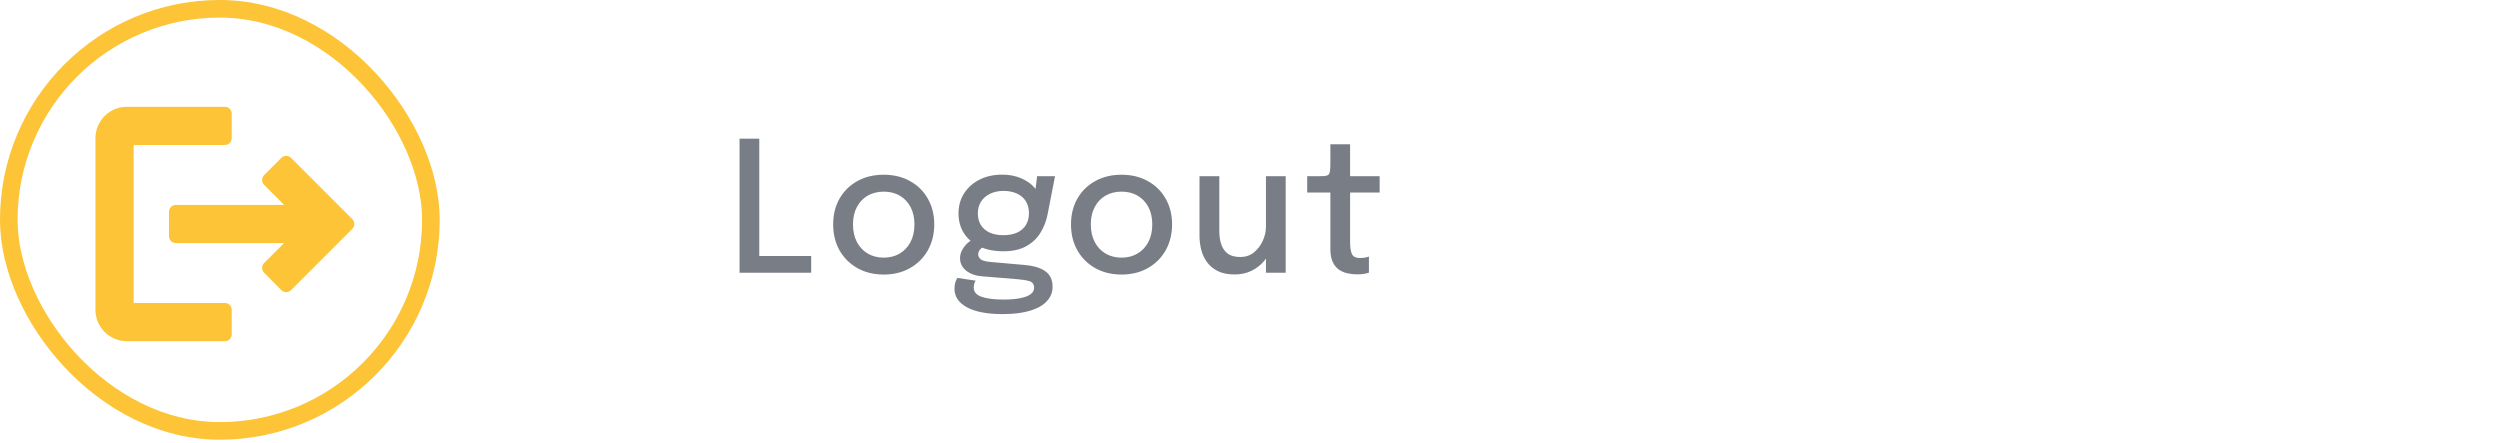 <svg width="220" height="39" viewBox="0 0 220 39" fill="none" xmlns="http://www.w3.org/2000/svg">
<path d="M65.08 24V12.2H66.816V23.472L66.032 22.528H71.384V24H65.08ZM77.767 24.16C76.892 24.16 76.119 23.971 75.447 23.592C74.78 23.213 74.257 22.693 73.879 22.032C73.505 21.365 73.319 20.603 73.319 19.744C73.319 18.891 73.505 18.136 73.879 17.48C74.257 16.819 74.78 16.304 75.447 15.936C76.119 15.563 76.892 15.376 77.767 15.376C78.641 15.376 79.412 15.563 80.079 15.936C80.751 16.304 81.273 16.819 81.647 17.48C82.025 18.136 82.215 18.891 82.215 19.744C82.215 20.603 82.025 21.365 81.647 22.032C81.273 22.693 80.751 23.213 80.079 23.592C79.412 23.971 78.641 24.16 77.767 24.16ZM77.767 22.672C78.3 22.672 78.769 22.552 79.175 22.312C79.58 22.072 79.897 21.733 80.127 21.296C80.356 20.853 80.471 20.336 80.471 19.744C80.471 19.157 80.356 18.648 80.127 18.216C79.897 17.784 79.58 17.451 79.175 17.216C78.769 16.981 78.3 16.864 77.767 16.864C77.239 16.864 76.769 16.981 76.359 17.216C75.954 17.451 75.636 17.784 75.407 18.216C75.177 18.648 75.063 19.157 75.063 19.744C75.063 20.336 75.177 20.853 75.407 21.296C75.636 21.733 75.954 22.072 76.359 22.312C76.769 22.552 77.239 22.672 77.767 22.672ZM90.203 23.32C90.683 23.363 91.105 23.453 91.467 23.592C91.83 23.725 92.113 23.923 92.315 24.184C92.523 24.451 92.627 24.8 92.627 25.232C92.627 25.717 92.462 26.139 92.131 26.496C91.806 26.859 91.318 27.139 90.667 27.336C90.017 27.539 89.209 27.64 88.243 27.64C86.862 27.64 85.809 27.44 85.083 27.04C84.358 26.64 83.995 26.096 83.995 25.408C83.995 25.2 84.019 25.016 84.067 24.856C84.115 24.696 84.174 24.563 84.243 24.456L85.859 24.696C85.822 24.749 85.785 24.827 85.747 24.928C85.71 25.035 85.691 25.163 85.691 25.312C85.691 25.691 85.923 25.96 86.387 26.12C86.851 26.28 87.494 26.36 88.315 26.36C88.918 26.36 89.417 26.317 89.811 26.232C90.211 26.152 90.51 26.035 90.707 25.88C90.905 25.725 91.003 25.544 91.003 25.336C91.003 25.021 90.867 24.824 90.595 24.744C90.323 24.664 89.995 24.608 89.611 24.576L86.387 24.312C85.827 24.264 85.369 24.096 85.011 23.808C84.659 23.52 84.483 23.157 84.483 22.72C84.483 22.448 84.553 22.195 84.691 21.96C84.83 21.725 84.99 21.528 85.171 21.368C85.358 21.208 85.518 21.109 85.651 21.072L86.787 21.616C86.665 21.632 86.515 21.715 86.339 21.864C86.169 22.008 86.083 22.179 86.083 22.376C86.083 22.557 86.158 22.707 86.307 22.824C86.462 22.941 86.761 23.019 87.203 23.056L90.203 23.32ZM91.267 15.504H92.843L92.195 18.824C92.078 19.443 91.862 20.003 91.547 20.504C91.238 21 90.817 21.392 90.283 21.68C89.755 21.968 89.097 22.112 88.307 22.112C87.486 22.112 86.779 21.971 86.187 21.688C85.595 21.405 85.139 21.013 84.819 20.512C84.505 20.005 84.347 19.429 84.347 18.784C84.347 18.128 84.51 17.541 84.835 17.024C85.166 16.507 85.619 16.101 86.195 15.808C86.777 15.515 87.441 15.368 88.187 15.368C88.817 15.368 89.374 15.475 89.859 15.688C90.35 15.901 90.739 16.173 91.027 16.504C91.315 16.835 91.473 17.179 91.499 17.536L91.003 17.592L91.267 15.504ZM88.299 20.696C88.763 20.696 89.163 20.621 89.499 20.472C89.835 20.317 90.094 20.096 90.275 19.808C90.457 19.515 90.547 19.163 90.547 18.752C90.547 18.347 90.457 18 90.275 17.712C90.094 17.419 89.835 17.195 89.499 17.04C89.163 16.88 88.766 16.8 88.307 16.8C87.865 16.8 87.473 16.883 87.131 17.048C86.795 17.208 86.531 17.435 86.339 17.728C86.147 18.021 86.051 18.371 86.051 18.776C86.051 19.181 86.142 19.528 86.323 19.816C86.505 20.099 86.763 20.317 87.099 20.472C87.435 20.621 87.835 20.696 88.299 20.696ZM98.696 24.16C97.821 24.16 97.048 23.971 96.376 23.592C95.709 23.213 95.186 22.693 94.808 22.032C94.434 21.365 94.248 20.603 94.248 19.744C94.248 18.891 94.434 18.136 94.808 17.48C95.186 16.819 95.709 16.304 96.376 15.936C97.048 15.563 97.821 15.376 98.696 15.376C99.57 15.376 100.341 15.563 101.008 15.936C101.68 16.304 102.202 16.819 102.576 17.48C102.954 18.136 103.144 18.891 103.144 19.744C103.144 20.603 102.954 21.365 102.576 22.032C102.202 22.693 101.68 23.213 101.008 23.592C100.341 23.971 99.57 24.16 98.696 24.16ZM98.696 22.672C99.229 22.672 99.698 22.552 100.104 22.312C100.509 22.072 100.826 21.733 101.056 21.296C101.285 20.853 101.4 20.336 101.4 19.744C101.4 19.157 101.285 18.648 101.056 18.216C100.826 17.784 100.509 17.451 100.104 17.216C99.698 16.981 99.229 16.864 98.696 16.864C98.168 16.864 97.698 16.981 97.288 17.216C96.882 17.451 96.565 17.784 96.336 18.216C96.106 18.648 95.992 19.157 95.992 19.744C95.992 20.336 96.106 20.853 96.336 21.296C96.565 21.733 96.882 22.072 97.288 22.312C97.698 22.552 98.168 22.672 98.696 22.672ZM108.652 24.152C108.049 24.152 107.548 24.051 107.148 23.848C106.748 23.64 106.431 23.371 106.196 23.04C105.961 22.704 105.796 22.339 105.7 21.944C105.604 21.544 105.556 21.155 105.556 20.776C105.556 20.579 105.556 20.373 105.556 20.16C105.556 19.941 105.556 19.723 105.556 19.504V15.504H107.3V19.256C107.3 19.448 107.3 19.637 107.3 19.824C107.3 20.005 107.3 20.176 107.3 20.336C107.3 20.747 107.353 21.125 107.46 21.472C107.567 21.813 107.753 22.091 108.02 22.304C108.292 22.512 108.671 22.616 109.156 22.616C109.609 22.616 110.004 22.483 110.34 22.216C110.676 21.944 110.937 21.603 111.124 21.192C111.311 20.776 111.404 20.36 111.404 19.944L112.164 20.352C112.164 20.843 112.081 21.315 111.916 21.768C111.756 22.221 111.524 22.629 111.22 22.992C110.916 23.349 110.545 23.632 110.108 23.84C109.676 24.048 109.191 24.152 108.652 24.152ZM111.404 24V15.504H113.14V24H111.404ZM119.449 24.144C119.167 24.144 118.884 24.115 118.601 24.056C118.324 23.997 118.068 23.891 117.833 23.736C117.604 23.576 117.42 23.349 117.281 23.056C117.143 22.763 117.073 22.379 117.073 21.904C117.073 21.792 117.073 21.675 117.073 21.552C117.073 21.429 117.073 21.304 117.073 21.176V16.944H115.033V15.504H116.105C116.335 15.504 116.513 15.496 116.641 15.48C116.775 15.459 116.871 15.413 116.929 15.344C116.993 15.269 117.033 15.152 117.049 14.992C117.065 14.832 117.073 14.613 117.073 14.336V12.696H118.809V15.504H121.409V16.944H118.809V20.712C118.809 20.819 118.809 20.925 118.809 21.032C118.809 21.139 118.809 21.237 118.809 21.328C118.809 21.755 118.86 22.091 118.961 22.336C119.068 22.581 119.308 22.704 119.681 22.704C119.841 22.704 119.993 22.691 120.137 22.664C120.281 22.637 120.391 22.608 120.465 22.576V23.992C120.369 24.029 120.233 24.064 120.057 24.096C119.881 24.128 119.679 24.144 119.449 24.144Z" fill="#797D86"/>
<rect x="0.774" y="0.774" width="37.144" height="37.144" rx="18.572" stroke="#FCC436" stroke-width="1.548"/>
<path d="M25.186 14.316L23.664 15.838L26.448 18.632H15.474V20.79H26.448L23.664 23.574L25.186 25.107L30.581 19.711L25.186 14.316ZM11.158 12.158H19.79V10H11.158C9.971 10 9 10.971 9 12.158V27.265C9 28.452 9.971 29.423 11.158 29.423H19.79V27.265H11.158V12.158Z" fill="#FCC436" stroke="#FCC436" stroke-width="1.201" stroke-linejoin="round"/>
</svg>
